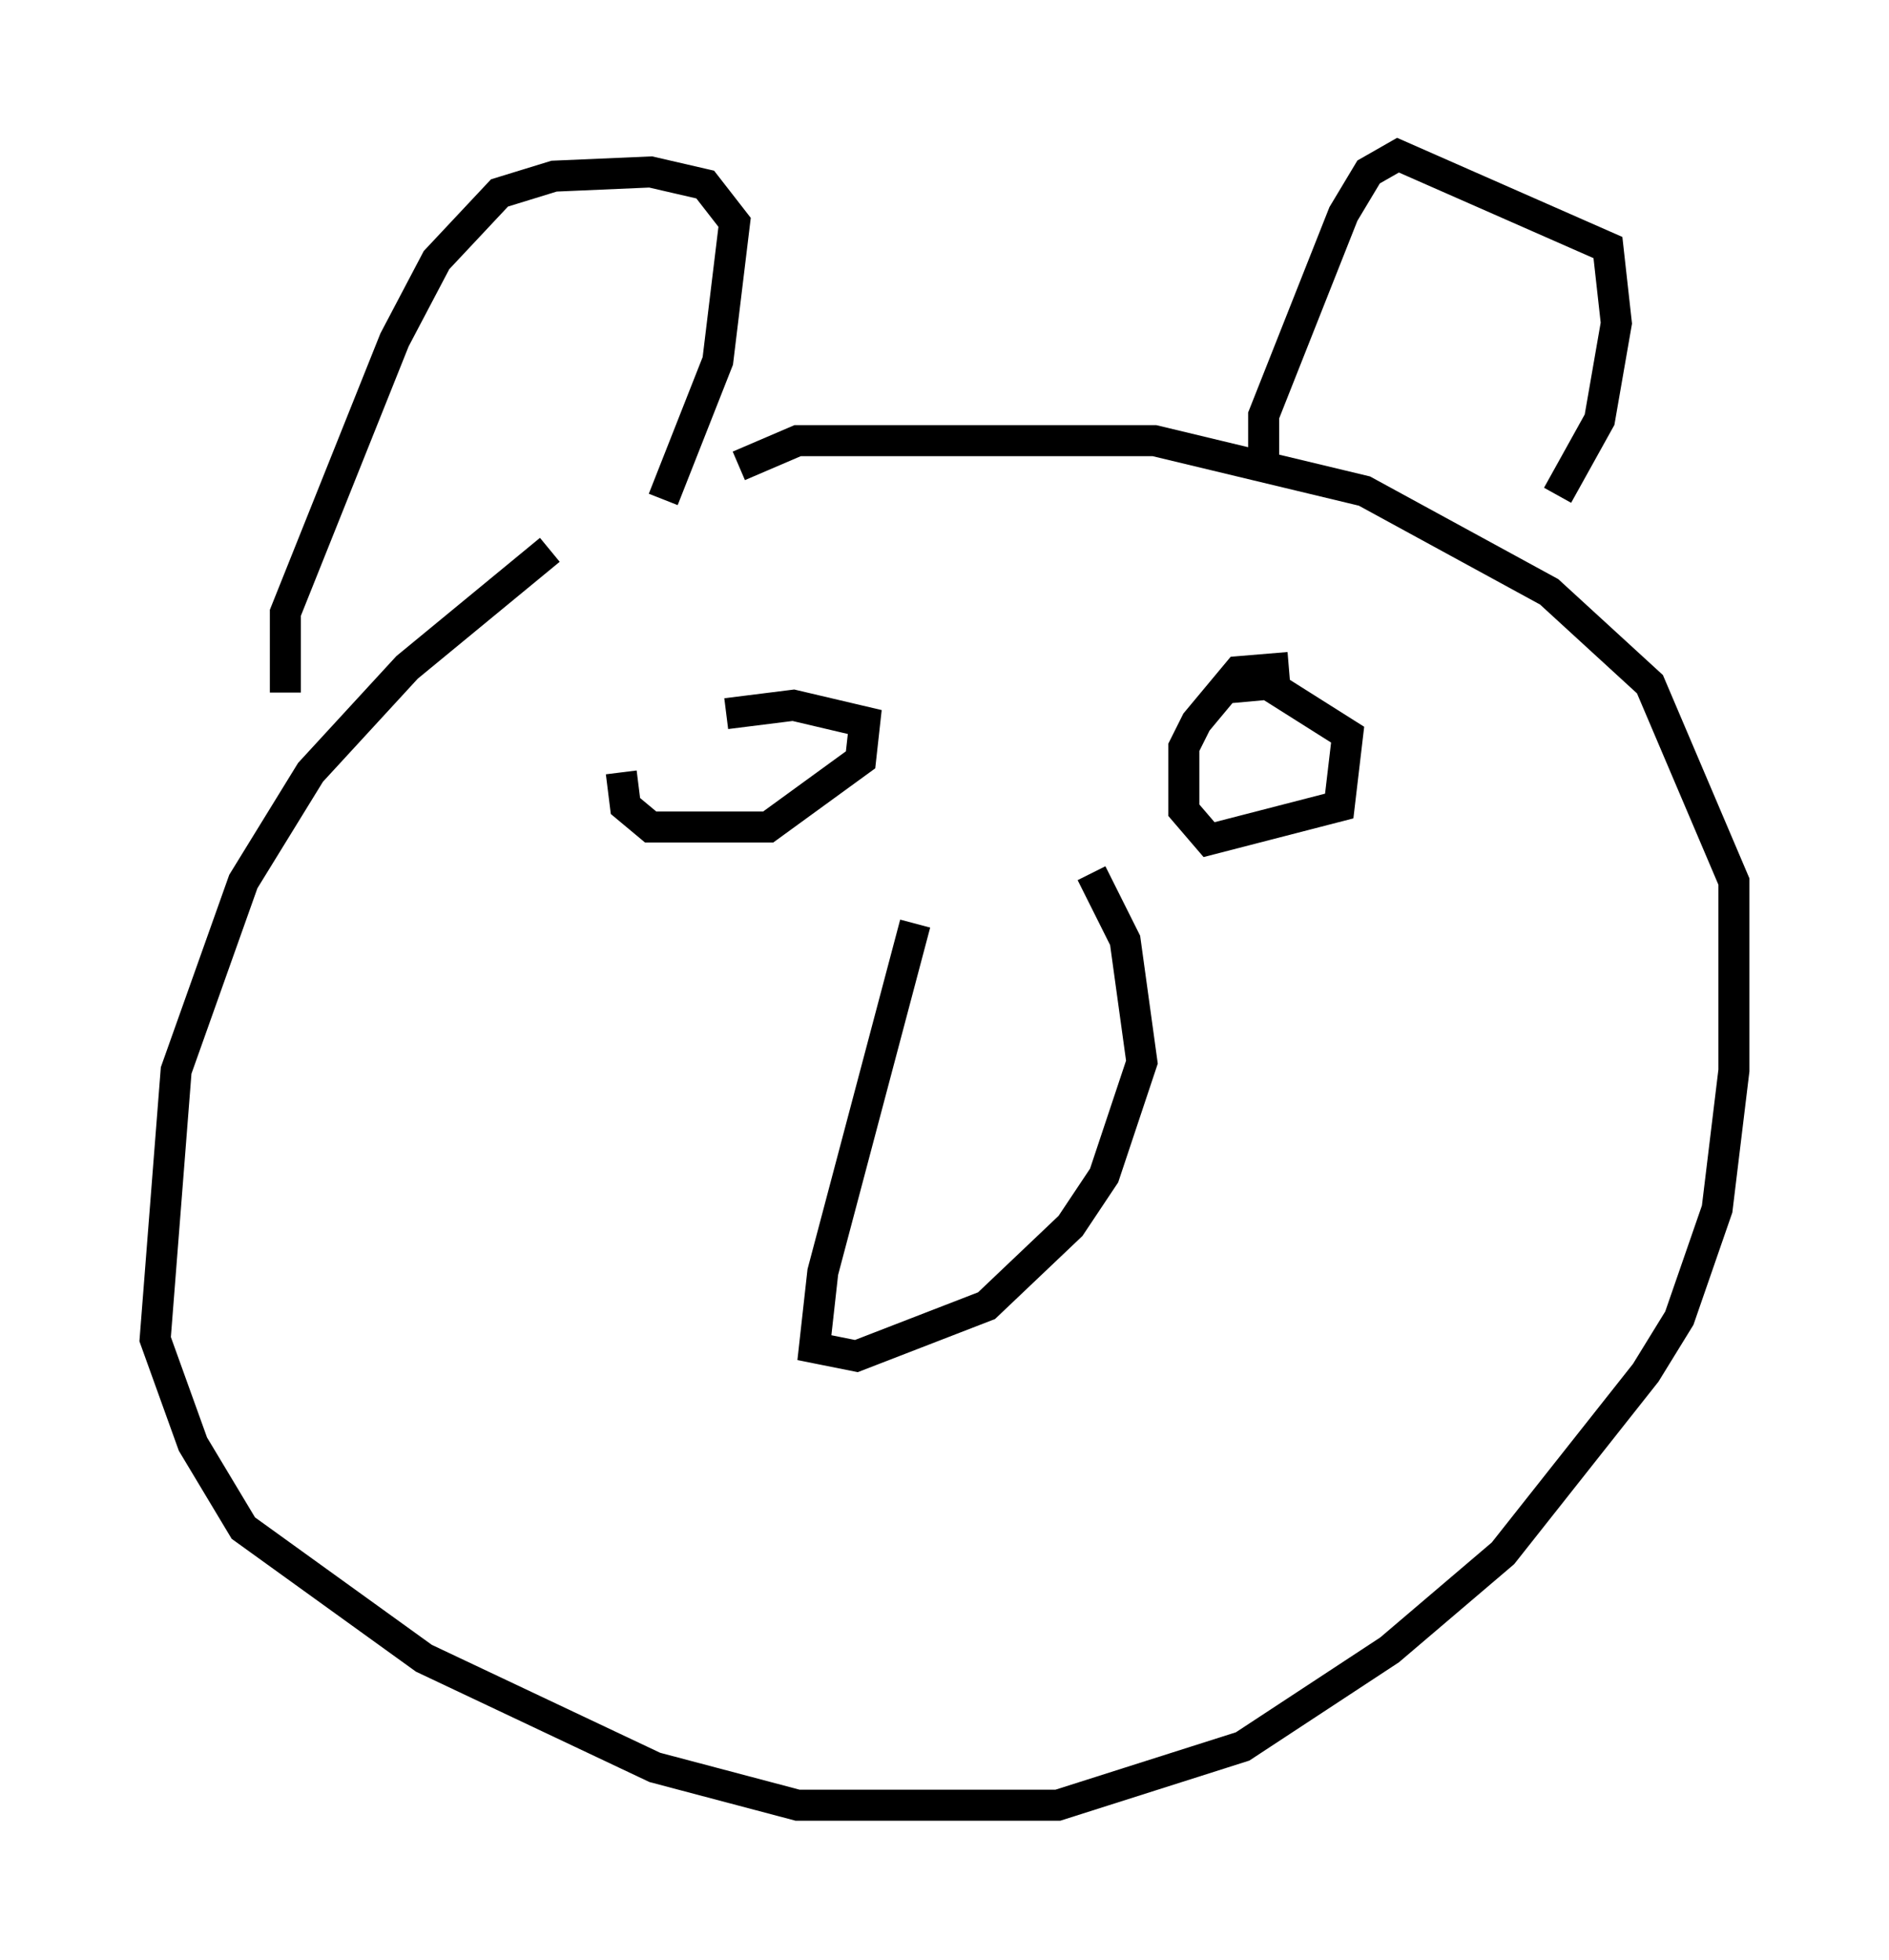 <?xml version="1.0" encoding="utf-8" ?>
<svg baseProfile="full" height="63.179" version="1.1" width="60.879" xmlns="http://www.w3.org/2000/svg" xmlns:ev="http://www.w3.org/2001/xml-events" xmlns:xlink="http://www.w3.org/1999/xlink"><defs /><rect fill="white" height="63.179" width="60.879" x="0" y="0" /><path d="M28.545, 14.202 m-10.825, 3.518 l-4.601, 3.789 -3.112, 3.383 l-2.165, 3.518 -2.165, 6.089 l-0.677, 8.66 1.218, 3.383 l1.624, 2.706 5.819, 4.195 l7.442, 3.518 4.601, 1.218 l8.39, 0.0 5.954, -1.894 l4.736, -3.112 3.654, -3.112 l4.601, -5.819 1.083, -1.759 l1.218, -3.518 0.541, -4.465 l0.0, -6.089 -2.706, -6.36 l-3.248, -2.977 -5.954, -3.248 l-6.766, -1.624 -11.502, 0.0 l-1.894, 0.812 m-14.614, 7.307 l0.0, -2.571 3.518, -8.796 l1.353, -2.571 2.03, -2.165 l1.759, -0.541 3.112, -0.135 l1.759, 0.406 0.947, 1.218 l-0.541, 4.465 -1.759, 4.465 m19.35, -0.947 l0.0, -1.759 2.571, -6.495 l0.812, -1.353 0.947, -0.541 l6.766, 2.977 0.271, 2.436 l-0.541, 3.112 -1.353, 2.436 m-30.176, 8.931 l0.135, 1.083 0.812, 0.677 l3.789, 0.0 2.977, -2.165 l0.135, -1.218 -2.3, -0.541 l-2.165, 0.271 m18.132, -1.488 l-1.624, 0.135 -1.353, 1.624 l-0.406, 0.812 0.0, 2.03 l0.812, 0.947 4.195, -1.083 l0.271, -2.3 -2.571, -1.624 l-1.488, 0.135 m-9.878, 7.578 l-2.977, 11.231 -0.271, 2.436 l1.353, 0.271 4.195, -1.624 l2.706, -2.571 1.083, -1.624 l1.218, -3.654 -0.541, -3.924 l-1.083, -2.165 " fill="none" stroke="black" stroke-width="1" /></svg>